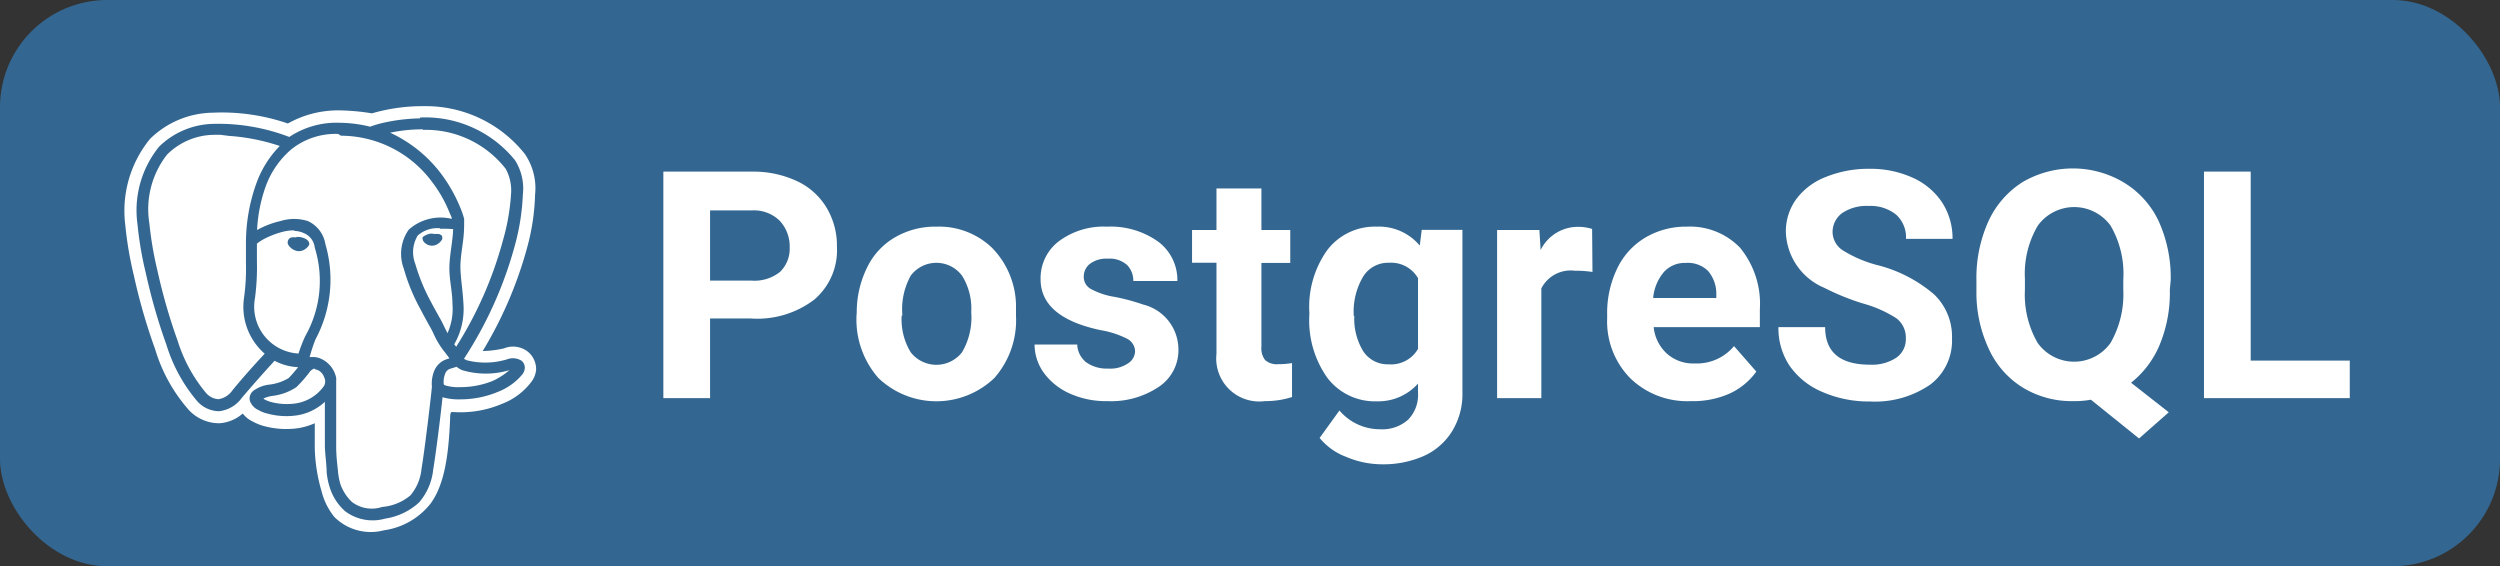 <svg xmlns="http://www.w3.org/2000/svg" viewBox="0 0 141.29 32"><rect x="0" y="0" width="141.29" height="32" fill="#333333" stroke="none"/><defs><style>.cls-1{fill:#336791;}.cls-2{fill:#fff;}</style></defs><g id="Слой_2" data-name="Слой 2"><g id="Слой_1-2" data-name="Слой 1"><rect class="cls-1" width="141.29" height="32" rx="6.06"/><path class="cls-2" d="M40.13,18V22.5H37.49V9.7h5a5.82,5.82,0,0,1,2.54.53,3.84,3.84,0,0,1,1.68,1.5,4.17,4.17,0,0,1,.59,2.21,3.66,3.66,0,0,1-1.29,3A5.32,5.32,0,0,1,42.44,18Zm0-2.14h2.35a2.32,2.32,0,0,0,1.6-.49A1.82,1.82,0,0,0,44.63,14a2.13,2.13,0,0,0-.56-1.52,2.07,2.07,0,0,0-1.53-.59H40.13Z"/><path class="cls-2" d="M48.42,17.65A5.69,5.69,0,0,1,49,15.13a3.94,3.94,0,0,1,1.57-1.71,4.51,4.51,0,0,1,2.38-.61A4.31,4.31,0,0,1,56.06,14a4.75,4.75,0,0,1,1.36,3.2v.65a4.94,4.94,0,0,1-1.22,3.51,4.74,4.74,0,0,1-6.56,0,5,5,0,0,1-1.23-3.58Zm2.54.18a3.57,3.57,0,0,0,.51,2.08,1.84,1.84,0,0,0,2.9,0,3.88,3.88,0,0,0,.52-2.27,3.49,3.49,0,0,0-.52-2.06,1.81,1.81,0,0,0-2.9,0A3.92,3.92,0,0,0,51,17.83Z"/><path class="cls-2" d="M64.15,19.87a.82.82,0,0,0-.46-.73,5.19,5.19,0,0,0-1.48-.48q-3.41-.72-3.4-2.89a2.62,2.62,0,0,1,1-2.11,4.22,4.22,0,0,1,2.75-.85,4.63,4.63,0,0,1,2.9.85,2.7,2.7,0,0,1,1.08,2.22H64.05a1.25,1.25,0,0,0-.35-.9,1.47,1.47,0,0,0-1.1-.36,1.52,1.52,0,0,0-1,.29.91.91,0,0,0-.35.74.77.77,0,0,0,.4.68,4.16,4.16,0,0,0,1.35.45,11.63,11.63,0,0,1,1.6.43,2.62,2.62,0,0,1,2,2.55,2.48,2.48,0,0,1-1.12,2.11,4.83,4.83,0,0,1-2.88.8,5,5,0,0,1-2.12-.42A3.65,3.65,0,0,1,59,21.08a2.75,2.75,0,0,1-.53-1.61h2.41a1.35,1.35,0,0,0,.5,1,2,2,0,0,0,1.25.36,1.77,1.77,0,0,0,1.1-.28A.85.85,0,0,0,64.15,19.87Z"/><path class="cls-2" d="M71.29,10.65V13h1.63v1.86H71.29V19.6a1.08,1.08,0,0,0,.21.75,1,1,0,0,0,.77.23,4.22,4.22,0,0,0,.75-.06v1.92a5,5,0,0,1-1.54.23A2.43,2.43,0,0,1,68.75,20V14.85H67.37V13h1.38V10.65Z"/><path class="cls-2" d="M74,17.67a5.52,5.52,0,0,1,1-3.52,3.37,3.37,0,0,1,2.81-1.34,3,3,0,0,1,2.43,1.07l.11-.89h2.3v9.19a4,4,0,0,1-.57,2.17,3.63,3.63,0,0,1-1.59,1.41,5.66,5.66,0,0,1-2.41.48,5.17,5.17,0,0,1-2-.42,3.54,3.54,0,0,1-1.5-1.07l1.12-1.55A3,3,0,0,0,78,24.26a2.19,2.19,0,0,0,1.58-.54,2,2,0,0,0,.56-1.53v-.51a3,3,0,0,1-2.31,1A3.37,3.37,0,0,1,75,21.33a5.6,5.6,0,0,1-1-3.55Zm2.54.19a3.52,3.52,0,0,0,.51,2,1.65,1.65,0,0,0,1.43.73,1.76,1.76,0,0,0,1.66-.87v-4a1.76,1.76,0,0,0-1.64-.87,1.66,1.66,0,0,0-1.44.75A3.87,3.87,0,0,0,76.51,17.86Z"/><path class="cls-2" d="M90,15.37A6.33,6.33,0,0,0,89,15.3a1.86,1.86,0,0,0-1.89,1V22.5H84.61V13H87l.07,1.13a2.35,2.35,0,0,1,2.12-1.31,2.56,2.56,0,0,1,.79.12Z"/><path class="cls-2" d="M95.55,22.67a4.63,4.63,0,0,1-3.4-1.28A4.57,4.57,0,0,1,90.83,18v-.25a5.76,5.76,0,0,1,.56-2.56A4.06,4.06,0,0,1,93,13.42a4.49,4.49,0,0,1,2.32-.61A3.93,3.93,0,0,1,98.34,14a5,5,0,0,1,1.12,3.49v1h-6a2.34,2.34,0,0,0,.74,1.49,2.22,2.22,0,0,0,1.57.56A2.73,2.73,0,0,0,98,19.56L99.26,21a3.8,3.8,0,0,1-1.55,1.26A5.09,5.09,0,0,1,95.55,22.67Zm-.29-7.81a1.58,1.58,0,0,0-1.22.51,2.62,2.62,0,0,0-.61,1.47H97v-.21a2,2,0,0,0-.46-1.31A1.63,1.63,0,0,0,95.26,14.86Z"/><path class="cls-2" d="M107.71,19.14a1.37,1.37,0,0,0-.53-1.15,6.86,6.86,0,0,0-1.9-.84,13.54,13.54,0,0,1-2.17-.88,3.54,3.54,0,0,1-2.18-3.17,3.09,3.09,0,0,1,.59-1.85A3.78,3.78,0,0,1,103.19,10a6.42,6.42,0,0,1,2.46-.46,5.75,5.75,0,0,1,2.44.5,3.91,3.91,0,0,1,1.67,1.4,3.73,3.73,0,0,1,.59,2.06h-2.63a1.73,1.73,0,0,0-.56-1.37,2.3,2.3,0,0,0-1.55-.49,2.46,2.46,0,0,0-1.51.41,1.33,1.33,0,0,0-.53,1.08,1.25,1.25,0,0,0,.63,1.05,7.06,7.06,0,0,0,1.85.79,7.88,7.88,0,0,1,3.27,1.68,3.31,3.31,0,0,1,1,2.49,3.1,3.1,0,0,1-1.25,2.61,5.52,5.52,0,0,1-3.39.94,6.56,6.56,0,0,1-2.69-.54,4.25,4.25,0,0,1-1.85-1.48,3.82,3.82,0,0,1-.63-2.18h2.64c0,1.41.84,2.12,2.53,2.12a2.5,2.5,0,0,0,1.47-.38A1.26,1.26,0,0,0,107.71,19.14Z"/><path class="cls-2" d="M122.63,16.39a7.64,7.64,0,0,1-.58,3.11,5.36,5.36,0,0,1-1.61,2.13l2.13,1.67-1.68,1.48-2.72-2.19a5.15,5.15,0,0,1-1,.08,5.32,5.32,0,0,1-2.84-.76,5,5,0,0,1-1.93-2.19,7.48,7.48,0,0,1-.7-3.26v-.63a7.77,7.77,0,0,1,.68-3.33,5.16,5.16,0,0,1,1.93-2.21,5.62,5.62,0,0,1,5.68,0A5.09,5.09,0,0,1,122,12.5a7.72,7.72,0,0,1,.68,3.32ZM120,15.81a5.4,5.4,0,0,0-.72-3.06,2.54,2.54,0,0,0-4.11,0,5.34,5.34,0,0,0-.73,3v.63a5.44,5.44,0,0,0,.72,3,2.53,2.53,0,0,0,4.12,0,5.52,5.52,0,0,0,.72-3Z"/><path class="cls-2" d="M127.2,20.38h5.6V22.5h-8.24V9.7h2.64Z"/><path class="cls-2" d="M23.8,6a10.29,10.29,0,0,0-2.76.4l-.06,0a12.36,12.36,0,0,0-1.71-.16,5.79,5.79,0,0,0-3,.74A11.49,11.49,0,0,0,12,6.37,5.15,5.15,0,0,0,8.48,7.85a6.42,6.42,0,0,0-1.4,4.86,20.55,20.55,0,0,0,.49,2.88,32.91,32.91,0,0,0,1.2,4.15,9.1,9.1,0,0,0,1.91,3.44,2.34,2.34,0,0,0,1.72.74,2.22,2.22,0,0,0,1.32-.55,1.48,1.48,0,0,0,.56.45,2.75,2.75,0,0,0,.68.27,4.81,4.81,0,0,0,1.95.1,4,4,0,0,0,.88-.27l0,1a9.32,9.32,0,0,0,.38,2.83,3.75,3.75,0,0,0,.73,1.47,2.91,2.91,0,0,0,2.8.75,4.07,4.07,0,0,0,2.65-1.53c.71-1,1-2.46,1.09-4.81,0-.13,0-.24.06-.34l.17,0h0a6,6,0,0,0,2.71-.47,3.73,3.73,0,0,0,1.68-1.28,1.32,1.32,0,0,0,.24-.65,1.29,1.29,0,0,0-.45-1,1.36,1.36,0,0,0-1.37-.2,6,6,0,0,1-1.2.15A22.84,22.84,0,0,0,29.79,14a12.54,12.54,0,0,0,.45-3,3.42,3.42,0,0,0-.58-2.3A7.14,7.14,0,0,0,24,6Zm-.05.64a6.53,6.53,0,0,1,5.36,2.42A3,3,0,0,1,29.55,11a12.76,12.76,0,0,1-.43,2.79,22.45,22.45,0,0,1-2.9,6.49l.16.08a4.22,4.22,0,0,0,2.27-.05.92.92,0,0,1,.83.08.51.51,0,0,1,.18.42.67.67,0,0,1-.13.34,3.41,3.41,0,0,1-1.4,1,5.49,5.49,0,0,1-2.12.42,3.29,3.29,0,0,1-1-.12h0c-.11,1.06-.37,3.15-.53,4.11a3.35,3.35,0,0,1-.8,1.84,3.64,3.64,0,0,1-1.91.91,2.59,2.59,0,0,1-2.28-.43,3,3,0,0,1-.84-1.29,4,4,0,0,1-.19-.92c0-.4-.08-.89-.1-1.44q0-1.26,0-2.52a3,3,0,0,1-1.55.76,4.06,4.06,0,0,1-1.67-.09,1.81,1.81,0,0,1-.52-.2.89.89,0,0,1-.44-.4.5.5,0,0,1-.06-.38.57.57,0,0,1,.22-.33,1.88,1.88,0,0,1,.85-.33,2.74,2.74,0,0,0,1.12-.37,8.06,8.06,0,0,0,.54-.62v0a3.07,3.07,0,0,1-1.33-.36c-.15.16-.92,1-1.85,2.09a1.83,1.83,0,0,1-1.29.76,1.68,1.68,0,0,1-1.22-.55,9,9,0,0,1-1.75-3.19,32.78,32.78,0,0,1-1.17-4.07,19.64,19.64,0,0,1-.47-2.76A5.7,5.7,0,0,1,9,8.28,4.51,4.51,0,0,1,12.05,7a11.21,11.21,0,0,1,4.3.74,4.82,4.82,0,0,1,2.89-.8,7.37,7.37,0,0,1,1.68.22h0a6.29,6.29,0,0,1,.74-.22,10.28,10.28,0,0,1,2.07-.25Zm.15.67h-.14a8.87,8.87,0,0,0-1.71.19A7.59,7.59,0,0,1,24.9,9.78,8.65,8.65,0,0,1,26,11.7a4.83,4.83,0,0,1,.23.66,2.4,2.4,0,0,1,0,.24.76.76,0,0,1,0,.14v0c0,.87-.19,1.47-.21,2.3,0,.61.13,1.32.17,2.1a4,4,0,0,1-.52,2.32,1.71,1.71,0,0,1,.11.14,21.87,21.87,0,0,0,2.64-6A12.21,12.21,0,0,0,28.88,11a2.57,2.57,0,0,0-.3-1.46A5.73,5.73,0,0,0,23.9,7.34Zm-4.79.26a4,4,0,0,0-2.67.89A5,5,0,0,0,15,10.58,8.47,8.47,0,0,0,14.53,13h0a4.92,4.92,0,0,1,1.33-.51,2.58,2.58,0,0,1,1.53,0,1.73,1.73,0,0,1,1,1.31,7.14,7.14,0,0,1-.56,5.38,9.32,9.32,0,0,0-.33,1l.13,0a1.06,1.06,0,0,1,.54.11A1.5,1.5,0,0,1,19,21.36a.59.59,0,0,1,0,.13c0,1.25,0,2.49,0,3.74,0,.54.06,1,.1,1.38a3.66,3.66,0,0,0,.14.76,2.59,2.59,0,0,0,.65,1,1.86,1.86,0,0,0,1.71.28A2.84,2.84,0,0,0,23.19,28a2.68,2.68,0,0,0,.63-1.49c.18-1.05.54-4.09.59-4.66a1.89,1.89,0,0,1,.18-1,1.2,1.2,0,0,1,.55-.51l.26-.09-.24-.32a4.63,4.63,0,0,1-.67-1.1c-.08-.17-.17-.33-.26-.49s-.3-.54-.47-.87a10.8,10.8,0,0,1-.94-2.29,2.37,2.37,0,0,1,.28-2.2,2.7,2.7,0,0,1,2.43-.61c0-.11-.06-.2-.12-.34a7.29,7.29,0,0,0-1-1.76,6.43,6.43,0,0,0-5.14-2.6Zm-6.64.05h-.38A3.8,3.8,0,0,0,9.44,8.74a5,5,0,0,0-1,3.87,20.13,20.13,0,0,0,.45,2.65,32.25,32.25,0,0,0,1.15,4,8.57,8.57,0,0,0,1.59,2.93,1,1,0,0,0,.72.37,1.18,1.18,0,0,0,.8-.52c.58-.7,1.19-1.39,1.81-2.05a3.51,3.51,0,0,1-1.17-3.15,12,12,0,0,0,.11-2c0-.53,0-.88,0-1.1v0h0a9.94,9.94,0,0,1,.59-3.38,5.85,5.85,0,0,1,1.32-2.11,11.42,11.42,0,0,0-2.88-.57Zm12.4,5.28a1.67,1.67,0,0,0-1.26.41,1.81,1.81,0,0,0-.14,1.6,10.72,10.72,0,0,0,.88,2.14c.17.33.34.62.47.86a6.27,6.27,0,0,1,.29.56l.18.36a3.36,3.36,0,0,0,.28-1.67c0-.7-.2-1.42-.17-2.15s.19-1.4.21-2.06A6.13,6.13,0,0,0,24.87,12.93Zm-8.24.12a2.54,2.54,0,0,0-.61.07,5,5,0,0,0-1.16.45,2.54,2.54,0,0,0-.34.23l0,0c0,.14,0,.5,0,1a13.24,13.24,0,0,1-.11,2.08,2.65,2.65,0,0,0,2.46,3.13A8.54,8.54,0,0,1,17.25,19a6.32,6.32,0,0,0,.54-5,1,1,0,0,0-.63-.83A1.37,1.37,0,0,0,16.63,13.05Zm7.92.2h.05l.18,0a.35.35,0,0,1,.14.06.12.12,0,0,1,.07.11h0a.31.31,0,0,1,0,.13.58.58,0,0,1-.11.15.65.65,0,0,1-.39.21.6.6,0,0,1-.41-.1.49.49,0,0,1-.13-.12.26.26,0,0,1-.06-.13.14.14,0,0,1,0-.12.27.27,0,0,1,.12-.09.9.9,0,0,1,.37-.12Zm-7.82.17h.17a1.05,1.05,0,0,1,.39.12.47.47,0,0,1,.13.11.27.27,0,0,1,.06.17.28.28,0,0,1-.08.15.57.57,0,0,1-.14.13.61.61,0,0,1-.45.12.76.76,0,0,1-.42-.23.66.66,0,0,1-.12-.17.33.33,0,0,1,0-.17.28.28,0,0,1,.19-.2,1.1,1.1,0,0,1,.31,0Zm9.06,7.34h0c-.15.06-.27.08-.37.12a.43.43,0,0,0-.24.22,1.26,1.26,0,0,0-.1.66.35.35,0,0,0,.15.07,2.62,2.62,0,0,0,.77.08,4.9,4.9,0,0,0,1.84-.35,4,4,0,0,0,.95-.61h0a4.67,4.67,0,0,1-2.67,0,1.38,1.38,0,0,1-.33-.2Zm-8,.1h0s-.13,0-.28.18a7.34,7.34,0,0,1-.76.87,3.11,3.11,0,0,1-1.4.5,2.15,2.15,0,0,0-.46.14.22.22,0,0,0,.07.06,1.78,1.78,0,0,0,.36.14,3.52,3.52,0,0,0,1.39.08,2.39,2.39,0,0,0,1.61-1,.53.53,0,0,0,0-.48.7.7,0,0,0-.33-.39.66.66,0,0,0-.2-.06Z"/></g></g></svg>
